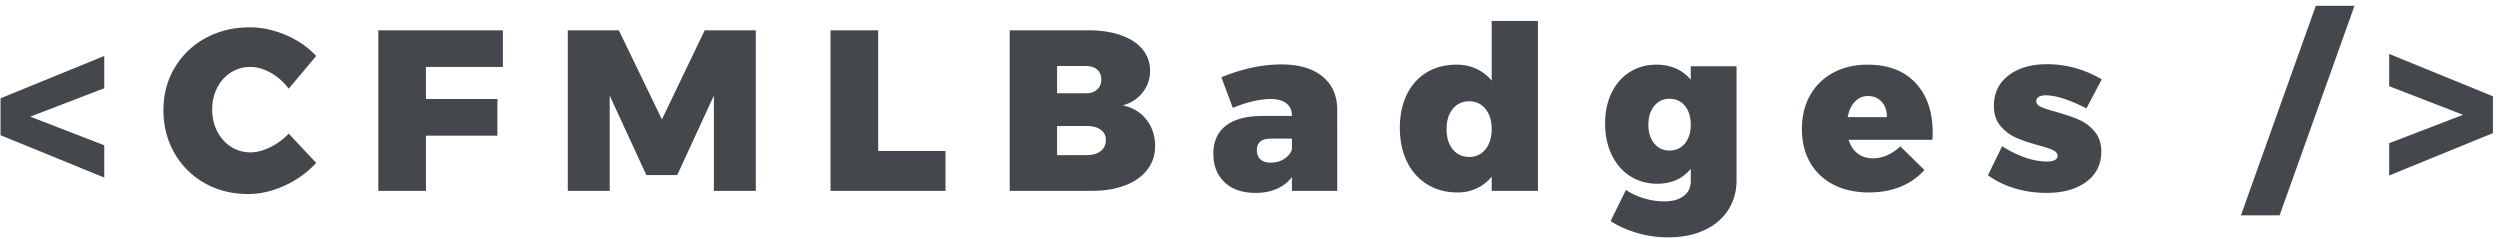 <svg width="262" height="25" viewBox="0 0 262 25" xmlns="http://www.w3.org/2000/svg"><title>logo</title><path d="M10.928 5.864v3.384l-7.752 2.976 7.752 3v3.384L.056 14.168v-3.864l10.872-4.44zm19.328 3.432a6.024 6.024 0 0 0-1.884-1.668c-.728-.408-1.436-.612-2.124-.612-.752 0-1.432.192-2.04.576a4.038 4.038 0 0 0-1.44 1.596c-.352.68-.528 1.444-.528 2.292 0 .848.176 1.612.528 2.292.352.68.832 1.216 1.44 1.608a3.685 3.685 0 0 0 2.04.588c.64 0 1.324-.176 2.052-.528A6.692 6.692 0 0 0 30.256 14l2.88 3.072a10.226 10.226 0 0 1-3.3 2.376c-1.288.592-2.564.888-3.828.888-1.68 0-3.196-.38-4.548-1.14a8.256 8.256 0 0 1-3.18-3.156c-.768-1.344-1.152-2.848-1.152-4.512 0-1.632.392-3.108 1.176-4.428a8.35 8.35 0 0 1 3.24-3.108c1.376-.752 2.92-1.128 4.632-1.128 1.264 0 2.528.272 3.792.816 1.264.544 2.32 1.272 3.168 2.184l-2.88 3.432zm9.392-6.12h13.056v3.84H44.64v3.36h7.488v3.84H44.64V20h-4.992V3.176zm19.856 0h5.352l4.512 9.336 4.488-9.336h5.352V20h-4.392v-9.984l-3.84 8.328h-3.24l-3.84-8.328V20h-4.392V3.176zm27.536 0h4.992v12.648h7.056V20H87.04V3.176zm27.032 0c1.296 0 2.432.172 3.408.516.976.344 1.728.836 2.256 1.476.528.64.792 1.392.792 2.256 0 .848-.256 1.6-.768 2.256-.512.656-1.208 1.112-2.088 1.368 1.024.208 1.844.7 2.46 1.476.616.776.924 1.7.924 2.772 0 .944-.272 1.772-.816 2.484-.544.712-1.316 1.26-2.316 1.644-1 .384-2.164.576-3.492.576h-8.616V3.176h8.256zm-.264 6.6c.496 0 .888-.132 1.176-.396.288-.264.432-.62.432-1.068 0-.432-.144-.772-.432-1.02-.288-.248-.68-.372-1.176-.372h-3.024v2.856h3.024zm0 6.48c.64.016 1.148-.12 1.524-.408.376-.288.564-.68.564-1.176 0-.464-.188-.828-.564-1.092-.376-.264-.884-.388-1.524-.372h-3.024v3.048h3.024zm20.48-9.504c1.84 0 3.276.42 4.308 1.26 1.032.84 1.548 2.012 1.548 3.516V20h-4.752v-1.44c-.4.528-.924.936-1.572 1.224-.648.288-1.396.432-2.244.432-1.376 0-2.456-.372-3.24-1.116-.784-.744-1.176-1.74-1.176-2.988 0-1.264.428-2.236 1.284-2.916.856-.68 2.108-1.028 3.756-1.044h3.192v-.048c0-.544-.192-.968-.576-1.272-.384-.304-.944-.456-1.68-.456-.528 0-1.14.08-1.836.24a12.18 12.18 0 0 0-2.1.696L128 8.096c2.208-.896 4.304-1.344 6.288-1.344zm-1.104 10.296c.496 0 .944-.12 1.344-.36.4-.24.688-.568.864-.984v-1.176h-2.208c-.976 0-1.464.408-1.464 1.224 0 .416.128.736.384.96.256.224.616.336 1.08.336zm27.992-14.856V20h-4.848v-1.488a4.462 4.462 0 0 1-1.56 1.224 4.65 4.65 0 0 1-2.016.432c-1.2 0-2.256-.28-3.168-.84-.912-.56-1.62-1.348-2.124-2.364-.504-1.016-.756-2.204-.756-3.564 0-1.328.244-2.492.732-3.492s1.18-1.772 2.076-2.316c.896-.544 1.936-.816 3.12-.816.768 0 1.464.144 2.088.432a4.51 4.51 0 0 1 1.608 1.248V2.192h4.848zm-7.2 14.256c.704 0 1.272-.268 1.704-.804.432-.536.648-1.244.648-2.124 0-.864-.216-1.564-.648-2.1-.432-.536-1-.804-1.704-.804-.72 0-1.296.268-1.728.804-.432.536-.648 1.236-.648 2.1 0 .88.216 1.588.648 2.124.432.536 1.008.804 1.728.804zm28.016-9.504v11.928c0 1.2-.3 2.256-.9 3.168-.6.912-1.44 1.612-2.52 2.1s-2.332.732-3.756.732c-1.152 0-2.256-.16-3.312-.48-1.056-.32-1.96-.728-2.712-1.224l1.608-3.264c.576.384 1.216.68 1.92.888.704.208 1.4.312 2.088.312.864 0 1.544-.188 2.04-.564.496-.376.744-.884.744-1.524v-1.32c-.864 1.04-2.032 1.56-3.504 1.56-1.056 0-1.996-.26-2.82-.78-.824-.52-1.472-1.26-1.944-2.22-.472-.96-.708-2.064-.708-3.312 0-1.216.228-2.292.684-3.228.456-.936 1.092-1.66 1.908-2.172.816-.512 1.744-.768 2.784-.768 1.52 0 2.72.528 3.6 1.584V6.944h4.8zm-7.032 8.832c.672 0 1.212-.248 1.62-.744.408-.496.612-1.144.612-1.944 0-.832-.204-1.496-.612-1.992-.408-.496-.948-.744-1.62-.744-.656 0-1.188.252-1.596.756-.408.504-.612 1.164-.612 1.98 0 .8.204 1.448.612 1.944.408.496.94.744 1.596.744zm20.768-9c2.144 0 3.816.636 5.016 1.908 1.2 1.272 1.8 3.012 1.8 5.22 0 .336-.008.584-.024.744h-8.784c.192.624.508 1.104.948 1.44.44.336.972.504 1.596.504 1.008 0 1.968-.416 2.88-1.248l2.52 2.472a6.71 6.71 0 0 1-2.508 1.752c-.984.4-2.084.6-3.3.6-1.44 0-2.688-.276-3.744-.828-1.056-.552-1.868-1.328-2.436-2.328-.568-1-.852-2.164-.852-3.492 0-1.344.288-2.524.864-3.54a5.997 5.997 0 0 1 2.424-2.364c1.04-.56 2.24-.84 3.6-.84zm2.016 5.496c.016-.64-.16-1.168-.528-1.584-.368-.416-.848-.624-1.44-.624-.56 0-1.024.2-1.392.6-.368.4-.616.936-.744 1.608h4.104zm20.912-.912c-1.776-.912-3.2-1.368-4.272-1.368-.304 0-.544.052-.72.156a.51.51 0 0 0-.264.468c0 .24.164.436.492.588.328.152.852.324 1.572.516.96.272 1.756.544 2.388.816a4.506 4.506 0 0 1 1.656 1.236c.472.552.708 1.26.708 2.124 0 1.328-.524 2.38-1.572 3.156-1.048.776-2.436 1.164-4.164 1.164-1.152 0-2.252-.156-3.3-.468a9.485 9.485 0 0 1-2.844-1.38l1.488-3.048c.816.528 1.628.928 2.436 1.2.808.272 1.572.408 2.292.408.336 0 .6-.052.792-.156.192-.104.288-.252.288-.444 0-.24-.156-.436-.468-.588-.312-.152-.828-.324-1.548-.516-.928-.256-1.704-.52-2.328-.792a4.482 4.482 0 0 1-1.632-1.224c-.464-.544-.696-1.248-.696-2.112 0-1.344.512-2.408 1.536-3.192 1.024-.784 2.368-1.176 4.032-1.176 2 0 3.912.528 5.736 1.584l-1.608 3.048zM242.696.608h4.056l-7.848 21.96h-4.056l7.848-21.96zm7.688 17.784v-3.384l7.752-2.976-7.752-3V5.648l10.872 4.44v3.864l-10.872 4.44z" fill="#44484D" fill-rule="evenodd"/></svg>